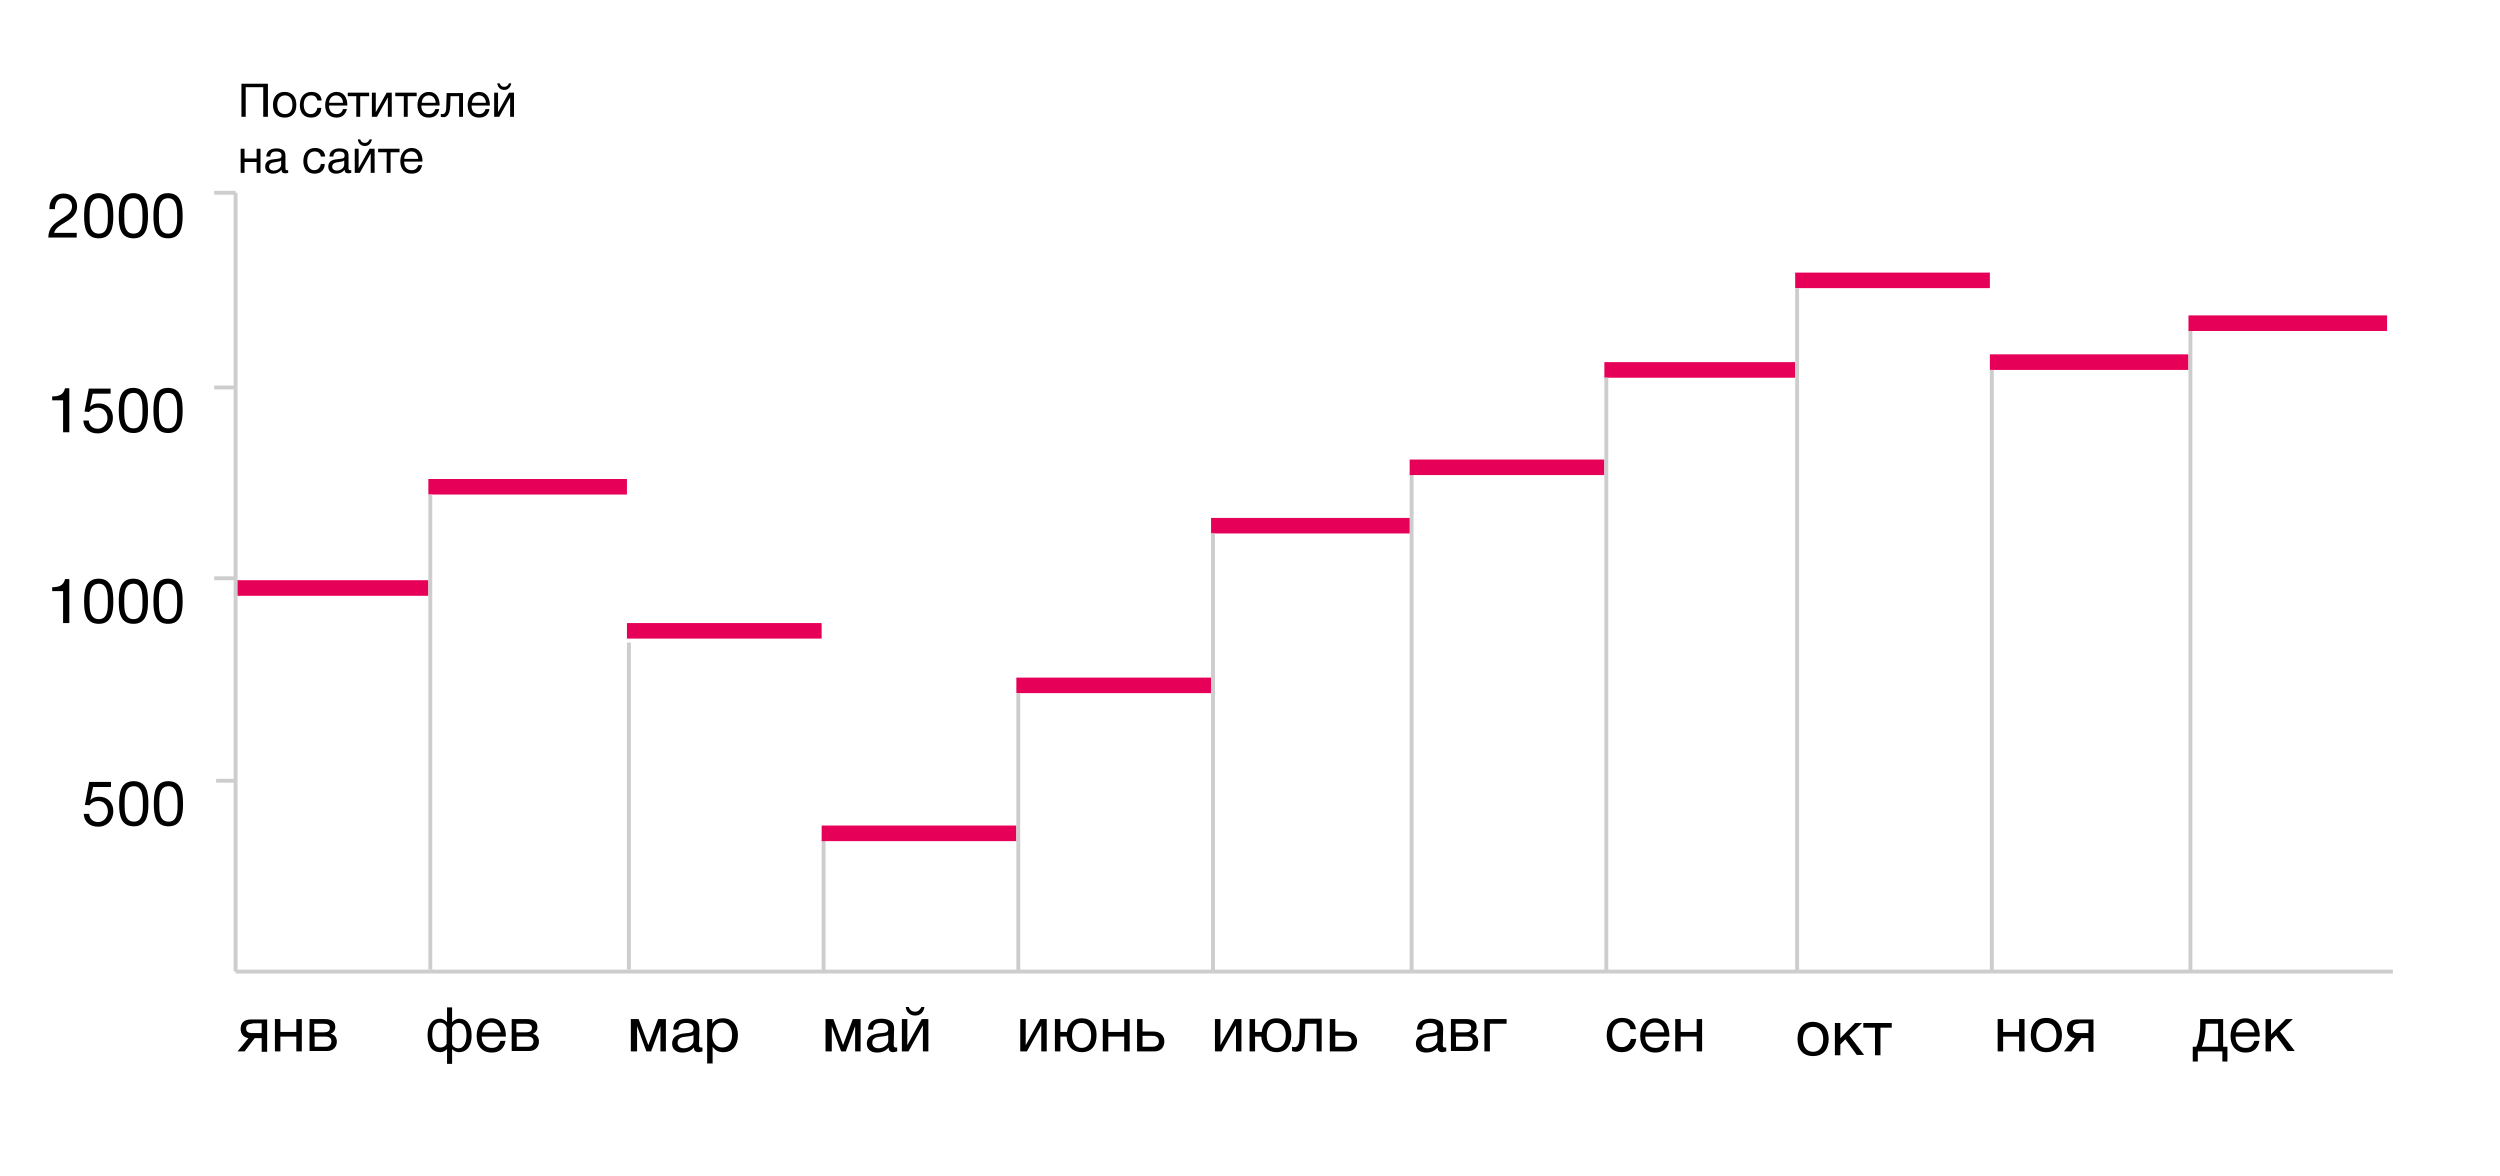 <svg id="Слой_1" xmlns="http://www.w3.org/2000/svg" viewBox="0 0 642 302"><style>.st0{fill:none;stroke:#CDCDCD;stroke-miterlimit:10;} .st1{fill:#E70058;}</style><path class="st0" d="M362.5 121.5v128M211.5 215.5v34M60.5 49.5v200M60.5 249.5h554M55.5 200.5h5M55 148.5h5M55 99.5h5M55 49.5h5.5"/><path d="M67.2 270v-3.4h-1.8l-2.6 3.4H61l2.8-3.4c-1.2-.2-2-1-2-2.4 0-1.6 1-2.4 2.6-2.4h4.2v8.3h-1.4zm-2.4-7.1c-1.1 0-1.6.4-1.6 1.2 0 .8.5 1.2 1.6 1.2h2.4v-2.5h-2.4zM70.6 270v-8.3H72v3.3h4.1v-3.3h1.4v8.3h-1.4v-3.8H72v3.8h-1.4zM79.5 261.7h3.8c1.4 0 2.8.3 2.8 2 0 .9-.4 1.4-1.2 1.8 1 .2 1.6.9 1.6 2 0 1.4-1 2.4-2.5 2.4h-4.5v-8.2zm5.2 2.3c0-.7-.4-1.1-1.6-1.1h-2.4v2.2h2.4c1.2 0 1.6-.4 1.6-1.1zm-3.9 4.8h2.9c.9 0 1.4-.6 1.4-1.4 0-.8-.5-1.2-1.6-1.2h-2.7v2.6zM117.8 270.2c-.6 0-1.4-.4-1.7-.8v3.8h-1.3v-3.8c-.3.4-1.1.8-1.7.8-2.5 0-3.3-2.1-3.3-4.4 0-2.6 1.2-4.2 3.2-4.2.7 0 1.5.5 1.8.9v-3.8h1.3v3.8c.3-.4 1.1-.9 1.8-.9 2 0 3.2 1.6 3.2 4.2.1 2.2-.8 4.4-3.3 4.4zm-3.1-6.4c-.3-.9-1.1-1.2-1.7-1.2-1.4 0-2 1.3-2 3.1 0 1.5.4 3.3 2.1 3.3.8 0 1.5-.5 1.6-1.1v-4.1zm3.1-1.1c-.6 0-1.4.3-1.7 1.2v4.2c.1.6.8 1.1 1.6 1.1 1.6 0 2.1-1.8 2.1-3.3 0-1.9-.6-3.2-2-3.2zM126.3 270.3c-2.4 0-3.9-1.6-3.9-4.3 0-2.7 1.6-4.5 3.8-4.5 2.7 0 3.7 2.2 3.7 4.5v.2h-6.2v.1c0 1.8 1 2.8 2.6 2.8 1.2 0 1.8-.5 2.2-1.8h1.3c-.3 2-1.6 3-3.5 3zm-.1-7.7c-1.3 0-2.3 1-2.4 2.5h4.8c-.2-1.5-1-2.5-2.4-2.5zM131.4 261.7h3.8c1.4 0 2.8.3 2.8 2 0 .9-.4 1.4-1.2 1.8 1 .2 1.6.9 1.6 2 0 1.4-1 2.4-2.5 2.4h-4.5v-8.2zm5.2 2.3c0-.7-.4-1.1-1.6-1.1h-2.4v2.2h2.4c1.2 0 1.6-.4 1.6-1.1zm-3.9 4.8h2.9c.9 0 1.4-.6 1.4-1.4 0-.8-.5-1.2-1.6-1.2h-2.7v2.6zM169.6 270v-6.5l-2.4 6.5H166l-2.4-6.5v6.5H162v-8.3h2l2.5 6.7 2.5-6.7h2v8.3h-1.4zM180.3 270c-.3.1-.6.2-.9.2-.8 0-1.2-.4-1.2-1.2-.8.9-1.7 1.3-3 1.3-1.6 0-2.6-.9-2.6-2.3 0-1.5 1-2.3 2.9-2.6 2-.2 2.6-.2 2.6-1.3 0-.9-.7-1.4-1.9-1.4-1.3 0-1.9.5-2 1.7h-1.3c0-1.8 1.3-2.8 3.5-2.8 1.1 0 2 .3 2.6.8.6.6.6 1.4.6 2.1 0 1.2-.1 2.4-.1 3.7 0 .6.1.8.6.8h.3v1zm-4-3.8c-1 .1-2.3.2-2.3 1.6 0 .8.6 1.4 1.6 1.4 1.3 0 2.5-.9 2.5-1.9v-1.5c-.5.3-1.2.3-1.8.4zM182.9 262.9c.6-1 1.6-1.4 2.8-1.4 2.3 0 3.8 1.7 3.8 4.3 0 2.7-1.4 4.4-3.7 4.4-1.2 0-2.1-.4-2.8-1.4v4.3h-1.4v-11.4h1.3v1.2zm0 2.9c0 2 1 3.2 2.6 3.2s2.5-1.2 2.5-3.2-1-3.2-2.6-3.2-2.5 1.2-2.5 3.2zM219.6 270v-6.5l-2.4 6.5H216l-2.4-6.5v6.5H212v-8.3h2l2.5 6.7 2.5-6.7h2v8.3h-1.4zM230.3 270c-.3.1-.6.2-.9.2-.8 0-1.2-.4-1.2-1.2-.8.9-1.7 1.3-3 1.3-1.6 0-2.6-.9-2.6-2.3 0-1.5 1-2.3 2.9-2.6 2-.2 2.6-.2 2.6-1.3 0-.9-.7-1.4-1.9-1.4-1.3 0-1.9.5-2 1.7h-1.3c0-1.8 1.3-2.8 3.5-2.8 1.1 0 2 .3 2.6.8.6.6.6 1.4.6 2.1 0 1.2-.1 2.4-.1 3.7 0 .6.1.8.6.8h.3v1zm-4-3.8c-1 .1-2.3.2-2.3 1.6 0 .8.6 1.4 1.6 1.4 1.3 0 2.5-.9 2.5-1.9v-1.5c-.5.3-1.2.3-1.8.4zM231.6 270v-8.3h1.4v6.7l3.7-6.7h1.7v8.3H237v-6.7l-3.7 6.7h-1.7zm3.4-9.2c-1.3 0-2.3-.9-2.4-2.2h.8c.2.8.8 1.2 1.6 1.2s1.3-.5 1.6-1.2h.8c-.2 1.3-1 2.2-2.4 2.2zM262 270v-8.3h1.4v6.7l3.7-6.7h1.7v8.3h-1.4v-6.7l-3.7 6.7H262zM281.6 265.8c0 2.8-1.4 4.4-3.8 4.4-2.3 0-3.8-1.5-3.9-4h-1.6v3.8h-1.4v-8.3h1.4v3.3h1.7c.3-2.2 1.7-3.5 3.8-3.5 2.4 0 3.8 1.6 3.8 4.3zm-6.3.1c0 2 .9 3.2 2.5 3.2 1.5 0 2.4-1.2 2.4-3.2s-.9-3.2-2.4-3.2c-1.6-.1-2.5 1.2-2.5 3.2zM283.2 270v-8.3h1.4v3.3h4.1v-3.3h1.4v8.3h-1.4v-3.8h-4.1v3.8h-1.4zM296.4 270H292v-8.3h1.4v3.2h2.9c1.6 0 2.7 1 2.7 2.5 0 1.6-1 2.6-2.6 2.6zm-3-3.9v2.7h2.5c1.1 0 1.7-.5 1.7-1.4s-.6-1.4-1.7-1.4h-2.5zM312 270v-8.3h1.4v6.7l3.7-6.7h1.7v8.3h-1.4v-6.7l-3.7 6.7H312zM331.6 265.8c0 2.8-1.4 4.4-3.8 4.4-2.3 0-3.8-1.5-3.9-4h-1.6v3.8h-1.4v-8.3h1.4v3.3h1.7c.3-2.2 1.7-3.5 3.8-3.5 2.4 0 3.8 1.6 3.8 4.3zm-6.3.1c0 2 .9 3.2 2.5 3.2 1.5 0 2.4-1.2 2.4-3.2s-.9-3.2-2.4-3.2c-1.6-.1-2.5 1.2-2.5 3.2zM339.5 270h-1.4v-7.1h-2.9l-.1 3.6c-.1 2.7-1.1 3.6-2.3 3.6-.4 0-.8-.1-1-.2v-1.1c.2.1.5.1.7.1.5 0 1.2-.5 1.2-2.3l.1-5h5.6v8.4zM345.9 270h-4.4v-8.3h1.4v3.2h2.9c1.6 0 2.7 1 2.7 2.5 0 1.6-1 2.6-2.6 2.6zm-3-3.9v2.7h2.5c1.1 0 1.7-.5 1.7-1.4s-.6-1.4-1.7-1.4h-2.5zM371.3 270c-.3.1-.6.2-.9.2-.8 0-1.2-.4-1.2-1.2-.8.9-1.7 1.3-3 1.3-1.6 0-2.6-.9-2.6-2.3 0-1.5 1-2.3 2.9-2.6 2-.2 2.6-.2 2.6-1.3 0-.9-.7-1.4-1.9-1.4-1.3 0-1.9.5-2 1.7h-1.3c0-1.8 1.3-2.8 3.5-2.8 1.1 0 2 .3 2.6.8.6.6.6 1.4.6 2.1 0 1.2-.1 2.4-.1 3.7 0 .6.1.8.6.8h.3v1zm-4-3.8c-1 .1-2.3.2-2.3 1.6 0 .8.6 1.4 1.6 1.4 1.3 0 2.5-.9 2.5-1.9v-1.5c-.5.3-1.2.3-1.8.4zM372.6 261.7h3.8c1.4 0 2.8.3 2.8 2 0 .9-.4 1.4-1.2 1.8 1 .2 1.6.9 1.6 2 0 1.4-1 2.4-2.5 2.4h-4.5v-8.2zm5.2 2.3c0-.7-.4-1.1-1.6-1.1h-2.4v2.2h2.4c1.2 0 1.6-.4 1.6-1.1zm-3.9 4.8h2.9c.9 0 1.4-.6 1.4-1.4 0-.8-.5-1.2-1.6-1.2h-2.7v2.6zM382.6 262.9v7.1h-1.4v-8.3h5.7v1.2h-4.3zM416.5 270.2c-2.6 0-3.9-1.7-3.9-4.3 0-2.8 1.5-4.5 4-4.5 2 0 3.3 1.1 3.5 2.9h-1.4c-.2-1.2-1-1.8-2.1-1.8-1.6 0-2.6 1.2-2.6 3.2s.9 3.2 2.5 3.2c1.2 0 2-.8 2.3-2.1h1.4c-.3 2.2-1.6 3.4-3.7 3.4zM425.1 270.3c-2.4 0-3.9-1.6-3.9-4.3 0-2.7 1.6-4.5 3.8-4.5 2.7 0 3.7 2.2 3.7 4.5v.2h-6.2v.1c0 1.8 1 2.8 2.6 2.8 1.2 0 1.8-.5 2.2-1.8h1.3c-.3 2-1.6 3-3.5 3zm-.1-7.7c-1.3 0-2.3 1-2.4 2.5h4.8c-.2-1.5-1-2.5-2.4-2.5zM430.2 270v-8.3h1.4v3.3h4.1v-3.3h1.4v8.3h-1.4v-3.8h-4.1v3.8h-1.4zM469.6 266.8c0 2.8-1.5 4.4-4 4.4s-4-1.6-4-4.4 1.6-4.4 4-4.4c2.5.1 4 1.7 4 4.4zm-6.6.1c0 2 1 3.2 2.6 3.2s2.6-1.2 2.6-3.2-1-3.2-2.6-3.2-2.6 1.2-2.6 3.2zM476.9 271l-3-4.1-1.3 1.3v2.8h-1.4v-8.3h1.4v3.9l3.8-3.9h1.8l-3.3 3.2 3.8 5h-1.8zM482.9 263.9v7.1h-1.4v-7.1h-3v-1.2h7.3v1.2h-2.9zM513 270v-8.3h1.4v3.3h4.1v-3.3h1.4v8.3h-1.4v-3.8h-4.1v3.8H513zM529.5 265.8c0 2.8-1.5 4.4-4 4.4s-4-1.6-4-4.4 1.6-4.4 4-4.4 4 1.7 4 4.4zm-6.6.1c0 2 1 3.2 2.6 3.2s2.6-1.2 2.6-3.2-1-3.2-2.6-3.2-2.6 1.2-2.6 3.2zM536.3 270v-3.4h-1.8l-2.6 3.4H530l2.8-3.4c-1.2-.2-2-1-2-2.4 0-1.6 1-2.4 2.6-2.4h4.2v8.3h-1.3zm-2.4-7.1c-1.1 0-1.6.4-1.6 1.2 0 .8.5 1.2 1.6 1.2h2.4v-2.5h-2.4zM570.7 272.6V270h-6.3v2.6h-1.3v-3.8h.9c.5-.9 1-3.2 1-5.3v-1.8h5.9v7.1h1.1v3.8h-1.3zm-1.1-9.7h-3.2v.7c0 2.1-.5 4.3-1 5.2h4.2v-5.9zM576.7 270.3c-2.4 0-3.9-1.6-3.9-4.3 0-2.7 1.6-4.5 3.8-4.5 2.7 0 3.7 2.2 3.7 4.5v.2h-6.2v.1c0 1.8 1 2.8 2.6 2.8 1.2 0 1.8-.5 2.2-1.8h1.3c-.3 2-1.6 3-3.5 3zm-.1-7.7c-1.3 0-2.3 1-2.4 2.5h4.8c-.2-1.5-1.1-2.5-2.4-2.5zM587.5 270l-3-4.1-1.3 1.3v2.8h-1.4v-8.3h1.4v3.9l3.8-3.9h1.8l-3.3 3.2 3.8 5h-1.8z"/><g><path d="M17.7 160h-1.5v-8.2h-2.8v-1c1.7 0 2.9-.4 3.3-2.1h1.1V160zM29.1 154.6c0 2.7-.5 5.6-3.7 5.6-3.4 0-3.8-2.9-3.8-5.7s.3-5.9 3.8-5.9c3.5.1 3.7 3.3 3.7 6zm-6.1 0c0 1.7 0 4.4 2.4 4.4s2.3-2.9 2.3-4.5c0-1.7 0-4.6-2.3-4.6-2.5 0-2.4 2.9-2.4 4.7zM38 154.6c0 2.7-.5 5.6-3.7 5.6-3.4 0-3.8-2.9-3.8-5.7s.3-5.9 3.8-5.9c3.5.1 3.7 3.3 3.7 6zm-6.1 0c0 1.7 0 4.4 2.4 4.4s2.3-2.9 2.3-4.5c0-1.7 0-4.6-2.3-4.6-2.5 0-2.4 2.9-2.4 4.7zM46.9 154.6c0 2.7-.5 5.6-3.7 5.6-3.4 0-3.8-2.9-3.8-5.7s.3-5.9 3.8-5.9c3.5.1 3.7 3.3 3.7 6zm-6.1 0c0 1.7 0 4.4 2.4 4.4s2.3-2.9 2.3-4.5c0-1.7 0-4.6-2.3-4.6-2.5 0-2.4 2.9-2.4 4.7z"/></g><g><path d="M28.5 202.1h-4.6l-.7 3.4c.6-.7 1.4-.9 2.3-.9 2.1 0 3.6 1.5 3.6 3.7 0 2.3-1.6 4-3.9 4-2.2 0-3.6-1.3-3.7-3.3h1.4c.1 1.3 1 2.1 2.3 2.1 1.4 0 2.5-1.2 2.5-2.7 0-1.6-1-2.7-2.5-2.7-.9 0-1.7.4-2.2 1.1l-1.2-.1 1.1-5.9h5.6v1.3zM38.1 206.6c0 2.7-.5 5.6-3.7 5.6-3.4 0-3.8-2.9-3.8-5.7s.3-5.9 3.8-5.9c3.5.1 3.7 3.3 3.7 6zm-6.1 0c0 1.7 0 4.4 2.4 4.4s2.3-2.9 2.3-4.5c0-1.7 0-4.6-2.3-4.6-2.5 0-2.4 2.9-2.4 4.7zM47 206.6c0 2.7-.5 5.6-3.7 5.6-3.4 0-3.8-2.9-3.8-5.7s.3-5.9 3.8-5.9c3.5.1 3.7 3.3 3.7 6zm-6.1 0c0 1.7 0 4.4 2.4 4.4s2.3-2.9 2.3-4.5c0-1.7 0-4.6-2.3-4.6-2.5 0-2.4 2.9-2.4 4.7z"/></g><g><path d="M17.7 111h-1.5v-8.2h-2.8v-1c1.7 0 2.9-.4 3.3-2.1h1.1V111zM28.4 101.1h-4.6l-.7 3.4c.6-.7 1.4-.9 2.3-.9 2.1 0 3.6 1.5 3.6 3.7 0 2.3-1.6 4-3.9 4-2.2 0-3.6-1.3-3.7-3.3h1.4c.1 1.3 1 2.1 2.3 2.1 1.4 0 2.5-1.2 2.5-2.7 0-1.6-1-2.7-2.5-2.7-.9 0-1.7.4-2.2 1.1l-1.2-.1 1.1-5.9h5.6v1.3zM38 105.6c0 2.7-.5 5.6-3.7 5.6-3.4 0-3.8-2.9-3.8-5.7s.3-5.9 3.8-5.9c3.5.1 3.7 3.3 3.7 6zm-6.1 0c0 1.7 0 4.4 2.4 4.4s2.3-2.9 2.3-4.5c0-1.7 0-4.6-2.3-4.6-2.5 0-2.4 2.9-2.4 4.7zM46.9 105.6c0 2.7-.5 5.6-3.7 5.6-3.4 0-3.8-2.9-3.8-5.7s.3-5.9 3.8-5.9c3.5.1 3.7 3.3 3.7 6zm-6.1 0c0 1.7 0 4.4 2.4 4.4s2.3-2.9 2.3-4.5c0-1.7 0-4.6-2.3-4.6-2.5 0-2.4 2.9-2.4 4.7z"/></g><g><path d="M19.8 61h-7.4c.1-2.6 1.4-3.5 3.4-4.8 1.2-.8 2.7-1.6 2.7-3.2 0-1.3-.9-2.1-2.2-2.1-1.7 0-2.2 1.4-2.2 2.8h-1.4v-.3c0-2.2 1.5-3.7 3.6-3.7s3.5 1.3 3.5 3.3c0 2.2-1.7 3.3-3.4 4.3-1 .6-2.2 1.3-2.5 2.5h5.8V61zM29.1 55.6c0 2.7-.5 5.6-3.7 5.6-3.4 0-3.8-2.9-3.8-5.7s.3-5.9 3.8-5.9c3.5.1 3.7 3.3 3.7 6zm-6.1 0c0 1.7 0 4.4 2.4 4.4s2.3-2.9 2.3-4.5c0-1.7 0-4.6-2.3-4.6-2.5 0-2.4 2.9-2.4 4.7zM38 55.6c0 2.7-.5 5.6-3.7 5.6-3.4 0-3.8-2.9-3.8-5.7s.3-5.9 3.8-5.9c3.5.1 3.7 3.3 3.7 6zm-6.1 0c0 1.7 0 4.4 2.4 4.4s2.3-2.9 2.3-4.5c0-1.7 0-4.6-2.3-4.6-2.5 0-2.4 2.9-2.4 4.7zM46.9 55.6c0 2.7-.5 5.6-3.7 5.6-3.4 0-3.8-2.9-3.8-5.7s.3-5.9 3.8-5.9c3.5.1 3.7 3.3 3.7 6zm-6.1 0c0 1.7 0 4.4 2.4 4.4s2.3-2.9 2.3-4.5c0-1.7 0-4.6-2.3-4.6-2.5 0-2.4 2.9-2.4 4.7z"/></g><path class="st1" d="M61 149h49v4H61zM110 123h51v4h-51zM161 160h50v4h-50zM211 212h50v4h-50zM261 174h50v4h-50zM311 133h51v4h-51zM362 118h50v4h-50zM461 70h50v4h-50zM562 81h51v4h-51zM511 91h51v4h-51zM412 93h49v4h-49z"/><g><path d="M68.7 30h-1.1v-7.6h-4.5V30H62v-8.5h6.8V30zM76.1 26.9c0 2.1-1.1 3.3-3 3.3s-3-1.2-3-3.3 1.2-3.3 3-3.3 3 1.2 3 3.3zm-4.9 0c0 1.5.7 2.4 2 2.4 1.2 0 1.9-.9 1.9-2.4s-.7-2.4-1.9-2.4-2 .9-2 2.4zM79.9 30.2C78 30.2 77 28.9 77 27c0-2.1 1.2-3.4 3-3.4 1.5 0 2.5.8 2.6 2.2h-1.1c-.2-.9-.7-1.3-1.6-1.3-1.2 0-1.9.9-1.9 2.4s.7 2.4 1.8 2.4c.9 0 1.5-.6 1.7-1.6h1c0 1.5-1 2.5-2.6 2.5zM86.4 30.2c-1.8 0-2.9-1.2-2.9-3.2s1.2-3.4 2.9-3.4c2 0 2.8 1.6 2.8 3.4v.1h-4.7v.1c0 1.3.7 2.1 1.9 2.1.9 0 1.4-.4 1.7-1.3h1c-.4 1.5-1.3 2.2-2.7 2.2zm-.1-5.7c-1 0-1.7.7-1.8 1.9h3.6c-.1-1.2-.8-1.9-1.8-1.9zM92.5 24.7V30h-1v-5.3h-2.2v-.9h5.5v.9h-2.3zM95.5 30v-6.2h1v5l2.8-5h1.3V30h-1v-5l-2.8 5h-1.3zM104.7 24.7V30h-1v-5.3h-2.2v-.9h5.5v.9h-2.3zM110.1 30.2c-1.8 0-2.9-1.2-2.9-3.2s1.2-3.4 2.9-3.4c2 0 2.8 1.6 2.8 3.4v.1h-4.7v.1c0 1.3.7 2.1 1.9 2.1.9 0 1.4-.4 1.7-1.3h1c-.3 1.5-1.2 2.2-2.7 2.2zm0-5.7c-1 0-1.7.7-1.8 1.9h3.6c-.1-1.2-.8-1.9-1.8-1.9zM118.9 30h-1v-5.3h-2.2l-.1 2.7c-.1 2-.9 2.7-1.7 2.7-.3 0-.6-.1-.7-.1v-.8c.1.1.4.1.5.1.4 0 .9-.4.9-1.7l.1-3.7h4.2V30zM123 30.2c-1.8 0-2.9-1.2-2.9-3.2s1.2-3.4 2.9-3.4c2 0 2.8 1.6 2.8 3.4v.1h-4.7v.1c0 1.3.7 2.1 1.9 2.1.9 0 1.4-.4 1.7-1.3h1c-.3 1.5-1.2 2.2-2.7 2.2zm0-5.7c-1 0-1.7.7-1.8 1.9h3.6c-.1-1.2-.8-1.9-1.8-1.9zM126.9 30v-6.2h1v5l2.8-5h1.3V30h-1v-5l-2.8 5h-1.3zm2.6-6.9c-1 0-1.7-.7-1.8-1.7h.6c.2.6.6.9 1.2.9s1-.4 1.2-.9h.6c-.2 1-.8 1.7-1.8 1.7zM61.8 44.4v-6.2h1v2.5h3.1v-2.5h1v6.2h-1v-2.8h-3.1v2.8h-1zM73.9 44.4c-.2.1-.5.1-.7.1-.6 0-.9-.3-.9-.9-.6.7-1.3 1-2.2 1-1.2 0-2-.7-2-1.8s.7-1.8 2.2-1.9c1.5-.2 2-.1 2-1 0-.7-.5-1-1.4-1-.9 0-1.4.3-1.5 1.3h-1c0-1.3 1-2.1 2.6-2.1.8 0 1.5.2 1.9.6.4.4.4 1.1.4 1.6v2.8c0 .5.1.6.4.6h.3v.7zm-3-2.8c-.7.1-1.8.2-1.8 1.2 0 .6.5 1 1.2 1 1 0 1.9-.7 1.9-1.5v-1.1c-.3.3-.8.3-1.3.4zM80.8 44.6c-1.9 0-2.9-1.3-2.9-3.2 0-2.1 1.2-3.4 3-3.4 1.5 0 2.5.8 2.6 2.2h-1.1c-.2-.9-.7-1.3-1.6-1.3-1.2 0-1.9.9-1.9 2.4s.7 2.4 1.8 2.4c.9 0 1.5-.6 1.7-1.6h1c0 1.5-1 2.5-2.6 2.5zM90.1 44.4c-.2.1-.5.1-.7.1-.6 0-.9-.3-.9-.9-.6.7-1.3 1-2.2 1-1.2 0-2-.7-2-1.8s.7-1.8 2.2-1.9c1.5-.2 2-.1 2-1 0-.7-.5-1-1.4-1-.9 0-1.4.3-1.5 1.3h-1c0-1.3 1-2.1 2.6-2.1.8 0 1.5.2 1.9.6.4.4.4 1.1.4 1.6v2.8c0 .5.1.6.4.6h.3v.7zm-3-2.8c-.7.1-1.8.2-1.8 1.2 0 .6.5 1 1.2 1 1 0 1.9-.7 1.9-1.5v-1.1c-.3.3-.8.3-1.3.4zM91.1 44.4v-6.2h1v5l2.8-5h1.3v6.2h-1v-5l-2.8 5h-1.3zm2.6-6.9c-1 0-1.7-.7-1.8-1.7h.6c.2.6.6.9 1.2.9s1-.4 1.2-.9h.6c-.2 1-.8 1.7-1.8 1.7zM100.3 39.1v5.3h-1v-5.3h-2.2v-.9h5.5v.9h-2.3zM105.7 44.6c-1.8 0-2.9-1.2-2.9-3.2s1.2-3.4 2.9-3.4c2 0 2.8 1.6 2.8 3.4v.1h-4.7v.1c0 1.3.7 2.1 1.9 2.1.9 0 1.4-.4 1.7-1.3h1c-.3 1.5-1.2 2.2-2.7 2.2zm-.1-5.7c-1 0-1.7.7-1.8 1.9h3.6c-.1-1.2-.7-1.9-1.8-1.9z"/></g><path class="st0" d="M110.5 127v122M161.5 165v84M261.5 178v71.5M311.5 137v112.5M412.5 97v152.5M461.5 74v175.5M511.5 95v154.5M562.5 85v164.5"/></svg>